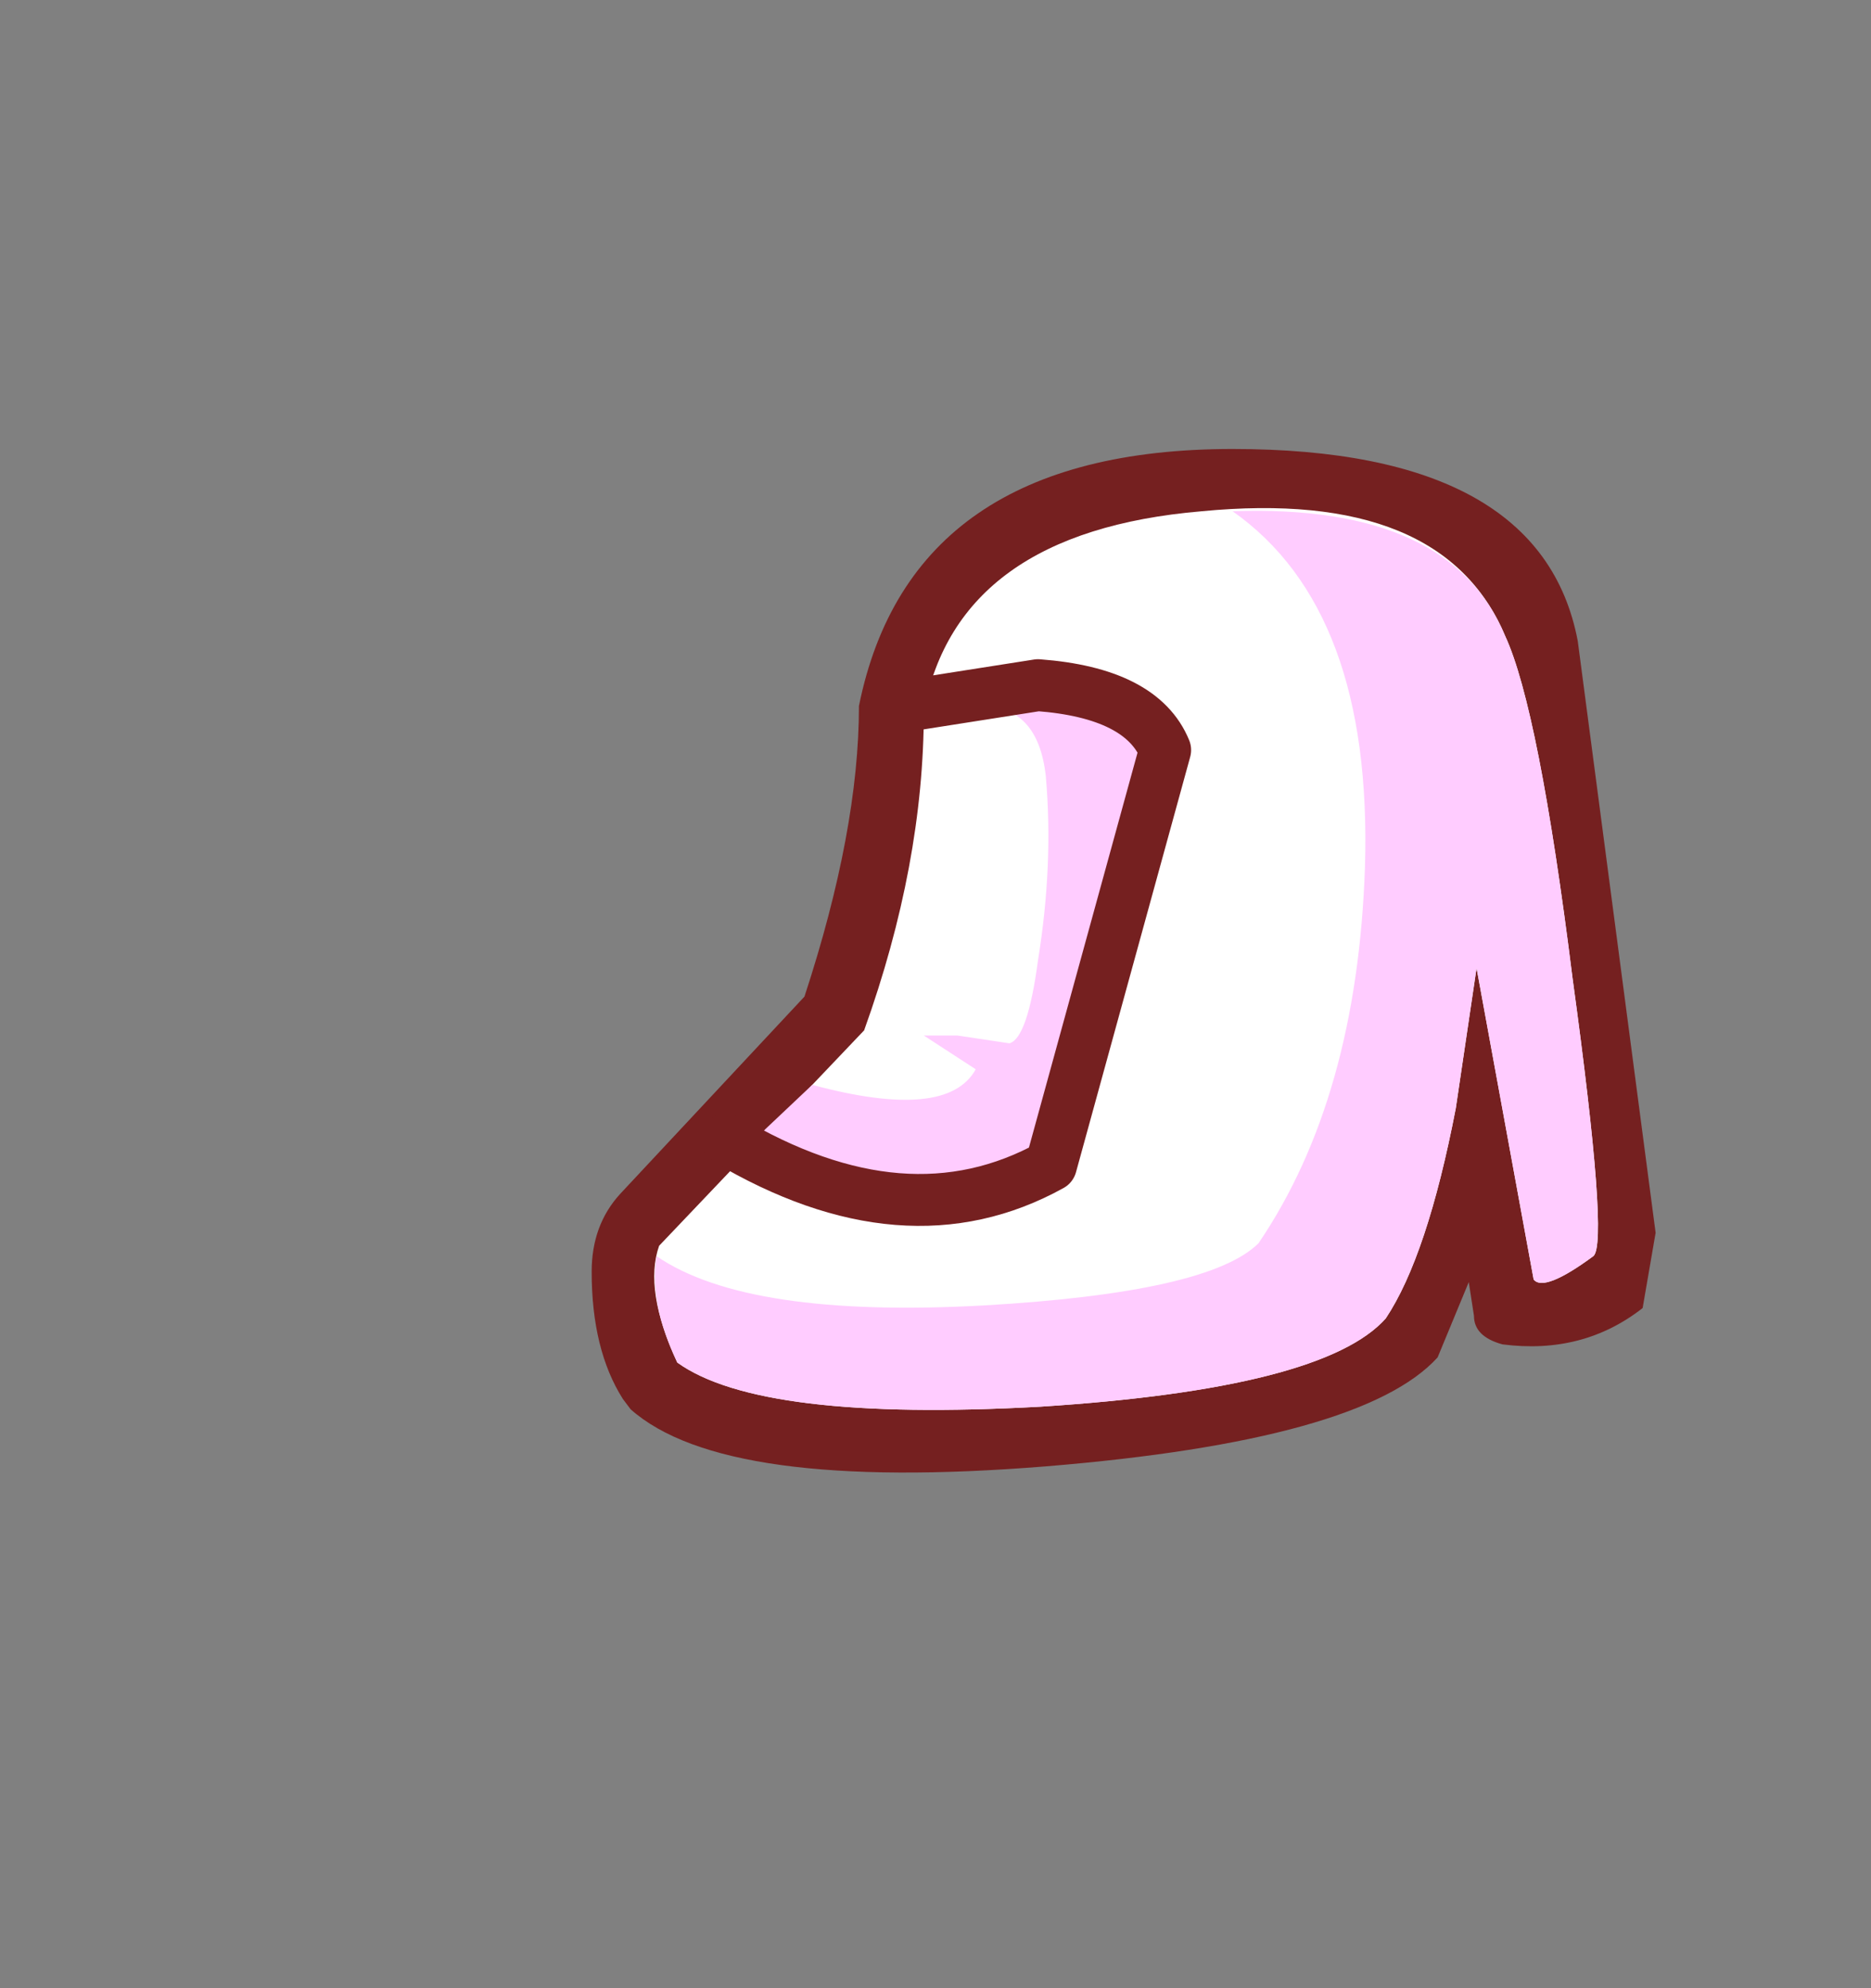 <?xml version="1.0" encoding="UTF-8" standalone="no"?>
<svg xmlns:xlink="http://www.w3.org/1999/xlink" height="38.3px" width="36.05px" xmlns="http://www.w3.org/2000/svg">
  <rect width="100%" height="100%" fill="#808080" stroke="none"/>
  <g transform="matrix(1.0, 0.0, 0.0, 1.0, 23.8, 14.85)">
    <use height="19.7" transform="matrix(1.0, 0.0, 0.0, 1.0, -12.4, -6.2)" width="20.5" xlink:href="#shape0"/>
  </g>
  <defs>
    <g id="shape0" transform="matrix(1.0, 0.0, 0.0, 1.0, 12.4, 6.2)">
      <path d="M-7.25 -1.25 Q-6.25 -6.2 -0.05 -6.2 5.9 -6.2 6.6 -2.5 L8.1 8.9 7.85 10.35 Q6.7 11.25 5.15 11.05 4.6 10.9 4.6 10.5 L4.5 9.85 3.9 11.3 Q2.45 12.9 -3.65 13.4 -9.85 13.9 -11.65 12.3 L-11.8 12.1 Q-12.4 11.15 -12.4 9.65 -12.4 8.75 -11.85 8.15 L-8.3 4.35 Q-7.25 1.15 -7.25 -1.25" fill="#752020" fill-rule="evenodd" stroke="none"/>
      <path d="M-0.65 -5.0 Q4.0 -5.45 5.2 -2.6 5.85 -1.2 6.5 4.0 7.2 9.1 6.9 9.35 5.95 10.05 5.75 9.8 L4.65 3.8 4.25 6.5 Q3.7 9.35 2.9 10.55 1.7 11.9 -3.75 12.25 -9.15 12.55 -10.75 11.4 -11.4 10.0 -11.1 9.15 L-7.15 5.0 Q-6.0 1.8 -6.0 -1.15 -5.35 -4.6 -0.65 -5.0" fill="#ffffff" fill-rule="evenodd" stroke="none"/>
      <path d="M-0.05 -5.0 Q4.15 -5.15 5.2 -2.6 5.85 -1.2 6.5 4.0 7.2 9.1 6.9 9.35 5.95 10.05 5.75 9.8 L4.65 3.8 4.25 6.5 Q3.7 9.35 2.9 10.55 1.7 11.9 -3.75 12.25 -9.15 12.55 -10.75 11.4 -11.3 10.25 -11.15 9.35 -9.4 10.55 -4.85 10.3 -0.5 10.05 0.45 9.1 2.35 6.3 2.5 1.85 2.65 -3.1 -0.05 -5.0" fill="#ffccff" fill-rule="evenodd" stroke="none"/>
      <path d="M-4.9 -1.25 L-2.55 -1.2 Q-1.05 -0.6 -1.9 2.3 L-2.75 5.3 Q-3.0 6.55 -3.65 7.25 -4.35 7.9 -5.55 7.9 L-8.0 7.9 Q-9.55 7.4 -9.05 6.9 L-8.15 6.05 Q-5.55 6.75 -5.0 5.75 L-6.0 5.1 -5.35 5.1 -4.35 5.25 Q-4.0 5.15 -3.8 3.65 -3.5 1.8 -3.65 0.1 -3.8 -1.25 -4.9 -1.25" fill="#ffccff" fill-rule="evenodd" stroke="none"/>
      <path d="M-9.8 7.1 Q-6.35 9.15 -3.55 7.6 L-1.35 -0.4 Q-1.8 -1.5 -3.8 -1.65 L-6.35 -1.25" fill="none" stroke="#752020" stroke-linecap="round" stroke-linejoin="round" stroke-width="1.0"/>
    </g>
  </defs>
</svg>
